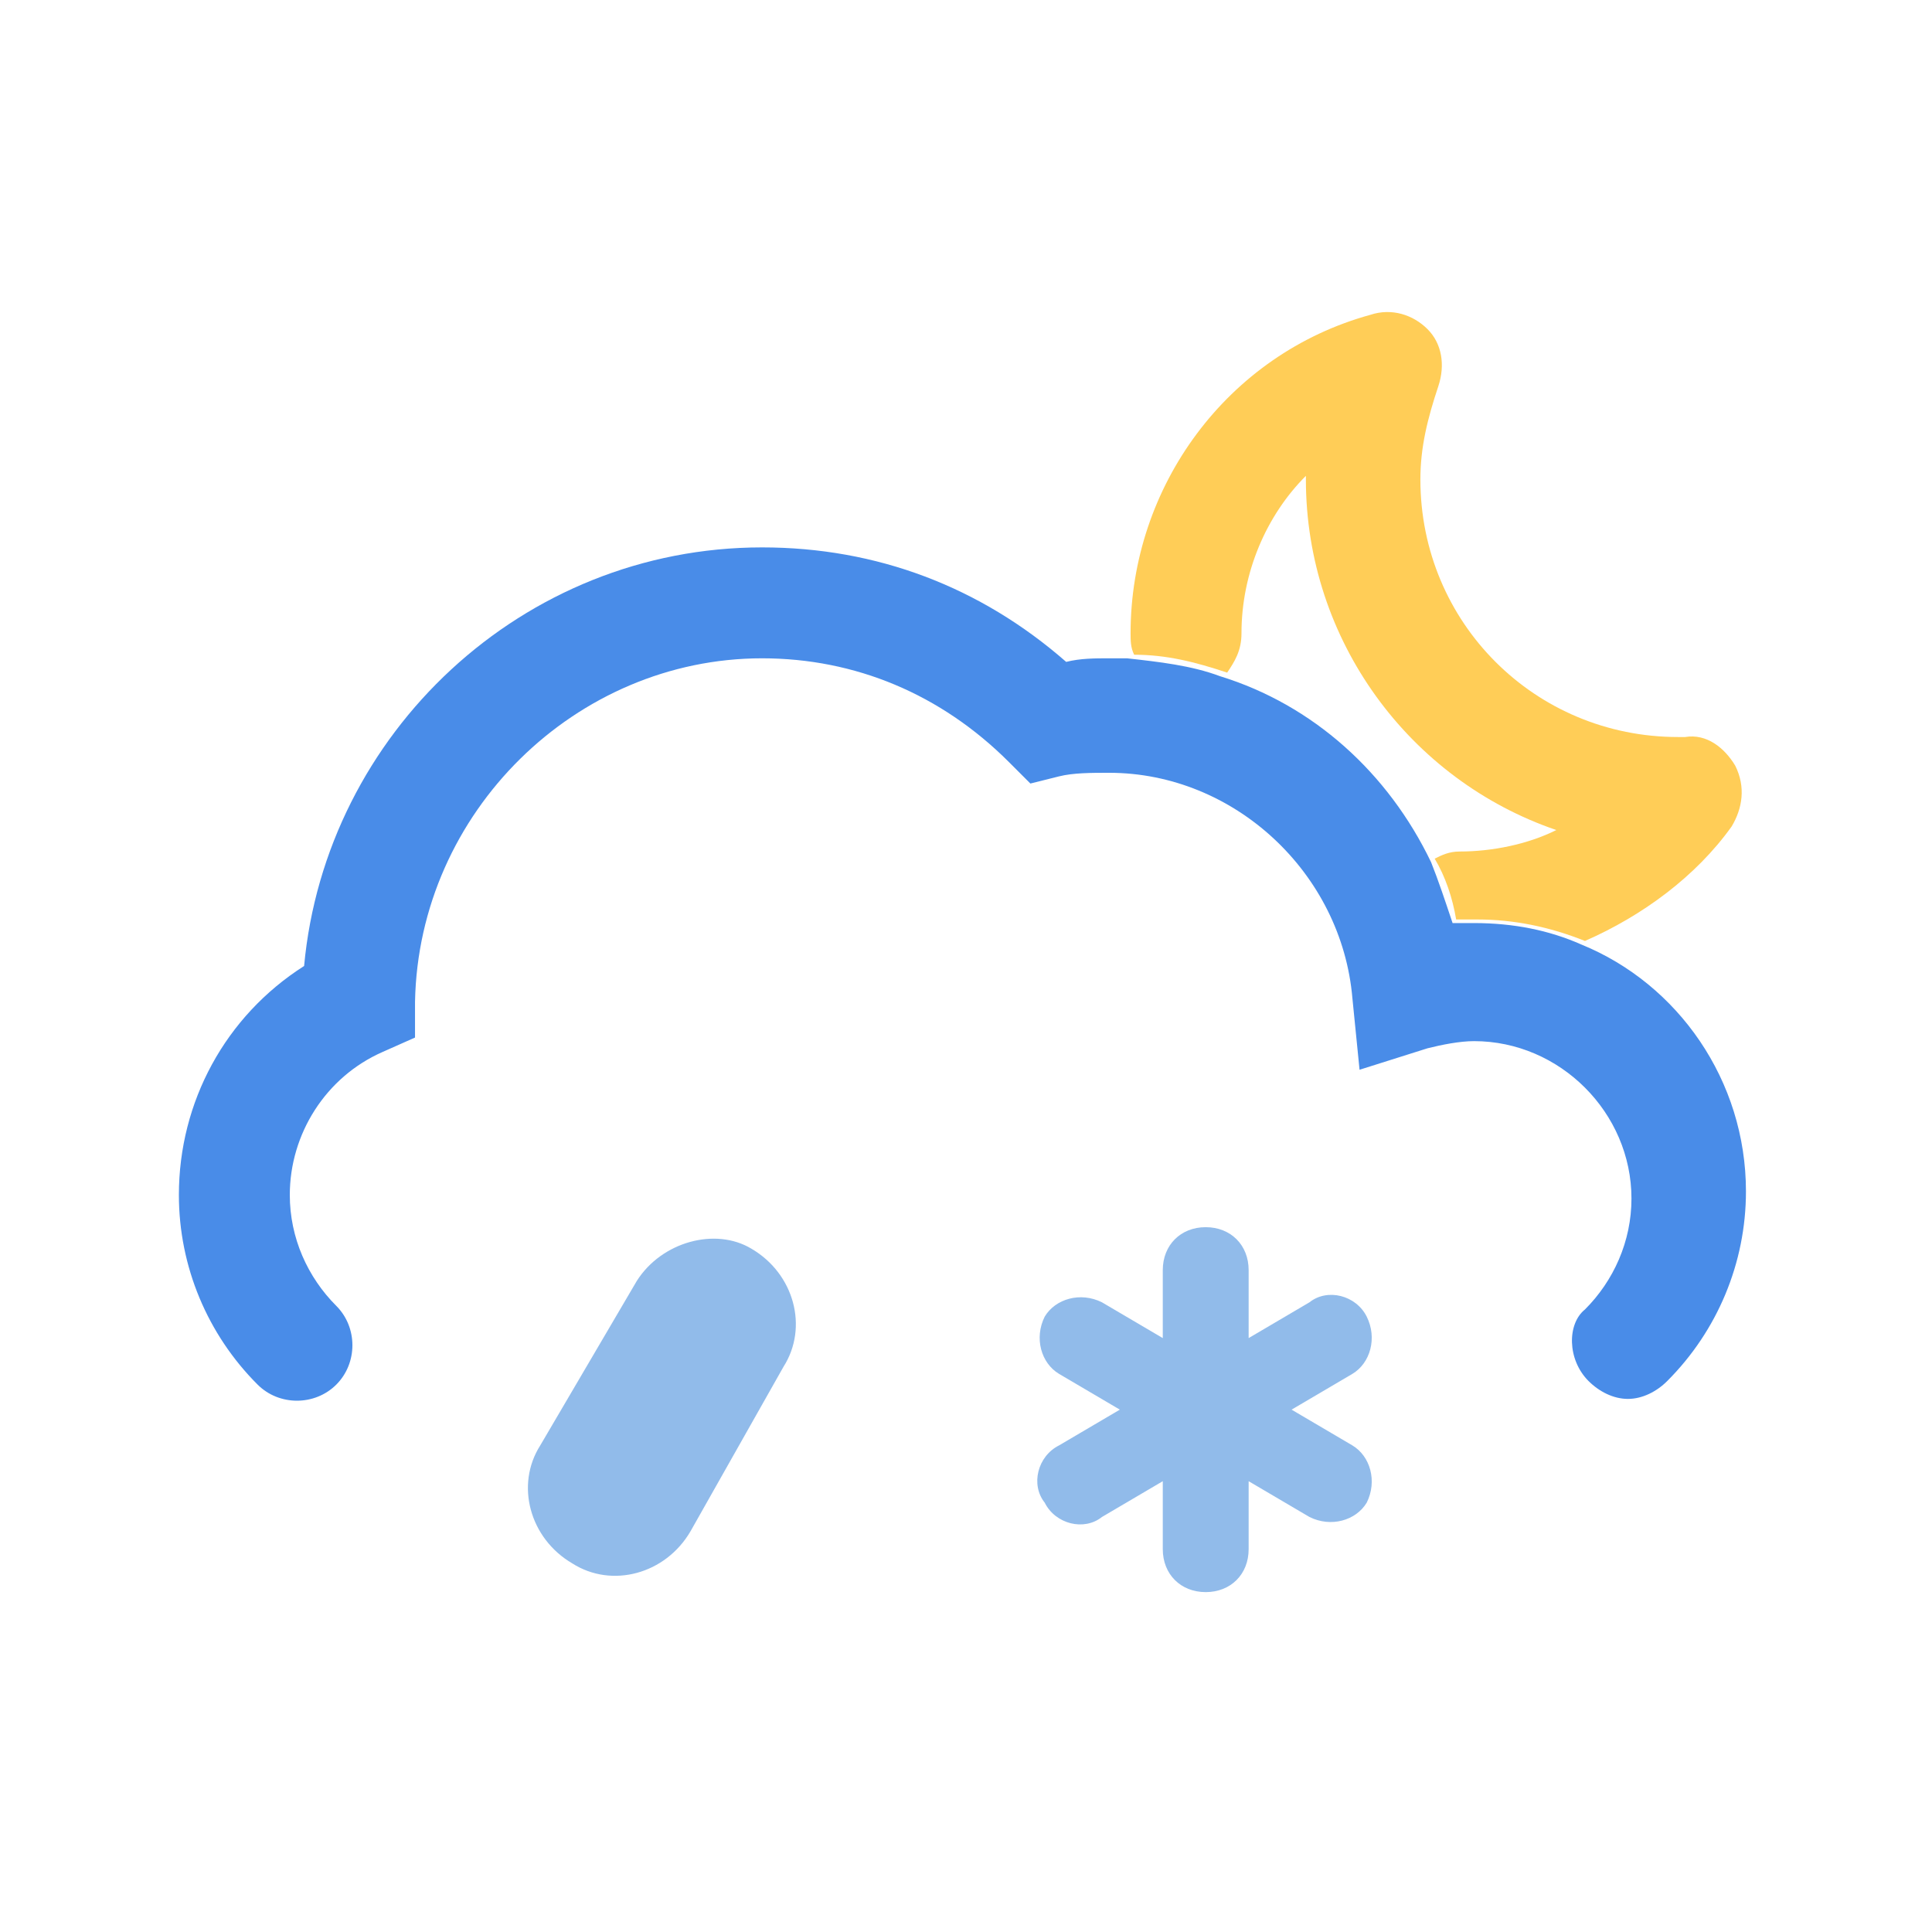 <?xml version="1.0" encoding="utf-8"?>
<!-- Generator: Adobe Illustrator 18.0.0, SVG Export Plug-In . SVG Version: 6.00 Build 0)  -->
<!DOCTYPE svg PUBLIC "-//W3C//DTD SVG 1.1//EN" "http://www.w3.org/Graphics/SVG/1.1/DTD/svg11.dtd">
<svg version="1.1" id="Layer_1" xmlns="http://www.w3.org/2000/svg" xmlns:xlink="http://www.w3.org/1999/xlink" x="0px" y="0px"
	 viewBox="0 0 54 54" enable-background="new 0 0 54 54" xml:space="preserve">
<g>
	<path fill="#FFCD57" d="M34.7,17.7c0-1.7,0.7-3.3,1.8-4.4c0,0,0,0.1,0,0.1c0,4.5,2.9,8.4,7,9.8c-0.8,0.4-1.8,0.6-2.7,0.6
		c-0.3,0-0.5,0.1-0.7,0.2c0.3,0.5,0.5,1.1,0.6,1.7c0.2,0,0.4,0,0.6,0c1,0,2,0.2,3,0.6c1.6-0.7,3.1-1.8,4.1-3.2
		c0.3-0.5,0.4-1.1,0.1-1.7c-0.3-0.5-0.8-0.9-1.4-0.8l-0.2,0c-4,0-7.2-3.2-7.2-7.2c0-0.9,0.2-1.7,0.5-2.6c0.2-0.6,0.1-1.2-0.3-1.6
		s-1-0.6-1.6-0.4c-4,1.1-6.7,4.8-6.7,8.9c0,0.2,0,0.4,0.1,0.6c0.9,0,1.7,0.2,2.6,0.5C34.5,18.5,34.7,18.2,34.7,17.7z"/>
	<path fill="#498CE8" d="M44.4,38.6c0.3,0.3,0.7,0.5,1.1,0.5c0.4,0,0.8-0.2,1.1-0.5c1.4-1.4,2.2-3.3,2.2-5.3c0-3.1-1.9-5.8-4.6-6.9
		c-0.9-0.4-1.9-0.6-3-0.6c-0.2,0-0.4,0-0.6,0c-0.2-0.6-0.4-1.2-0.6-1.7c-1.2-2.5-3.3-4.4-5.9-5.2c-0.8-0.3-1.7-0.4-2.6-0.5
		c-0.2,0-0.3,0-0.5,0c-0.4,0-0.8,0-1.2,0.1c-2.4-2.1-5.3-3.2-8.5-3.2c-6.7,0-12.2,5.2-12.8,11.7c-2.2,1.4-3.5,3.8-3.5,6.4
		c0,2,0.8,3.9,2.2,5.3c0.6,0.6,1.6,0.6,2.2,0c0.6-0.6,0.6-1.6,0-2.2c-0.8-0.8-1.3-1.9-1.3-3.1c0-1.7,1-3.3,2.6-4l0.9-0.4l0-1
		c0.1-5.3,4.5-9.6,9.7-9.6c2.6,0,5,1,6.9,2.9l0.6,0.6l0.8-0.2c0.4-0.1,0.9-0.1,1.4-0.1c3.5,0,6.5,2.8,6.8,6.3l0.2,2l1.9-0.6
		c0.4-0.1,0.9-0.2,1.3-0.2c2.4,0,4.4,2,4.4,4.4c0,1.2-0.5,2.3-1.3,3.1C43.8,37,43.8,38,44.4,38.6z"/>
	<path fill="#91BBEA" d="M17.8,35.8l-2.7,4.6c-0.7,1.1-0.3,2.6,0.9,3.3c1.1,0.7,2.6,0.3,3.3-0.9l2.6-4.6c0.7-1.1,0.3-2.6-0.9-3.3
		C20,34.3,18.5,34.7,17.8,35.8z"/>
	<path fill="#91BBEA" d="M38.2,36.8c-0.3-0.6-1.1-0.8-1.6-0.4l-1.7,1v-1.9c0-0.7-0.5-1.2-1.2-1.2c-0.7,0-1.2,0.5-1.2,1.2v1.9l-1.7-1
		c-0.6-0.3-1.3-0.1-1.6,0.4c-0.3,0.6-0.1,1.3,0.4,1.6l1.7,1l-1.7,1c-0.6,0.3-0.8,1.1-0.4,1.6c0.3,0.6,1.1,0.8,1.6,0.4l1.7-1v1.9
		c0,0.7,0.5,1.2,1.2,1.2c0.7,0,1.2-0.5,1.2-1.2v-1.9l1.7,1c0.6,0.3,1.3,0.1,1.6-0.4c0.3-0.6,0.1-1.3-0.4-1.6l-1.7-1l1.7-1
		C38.3,38.1,38.5,37.4,38.2,36.8z"/>
</g>
</svg>
